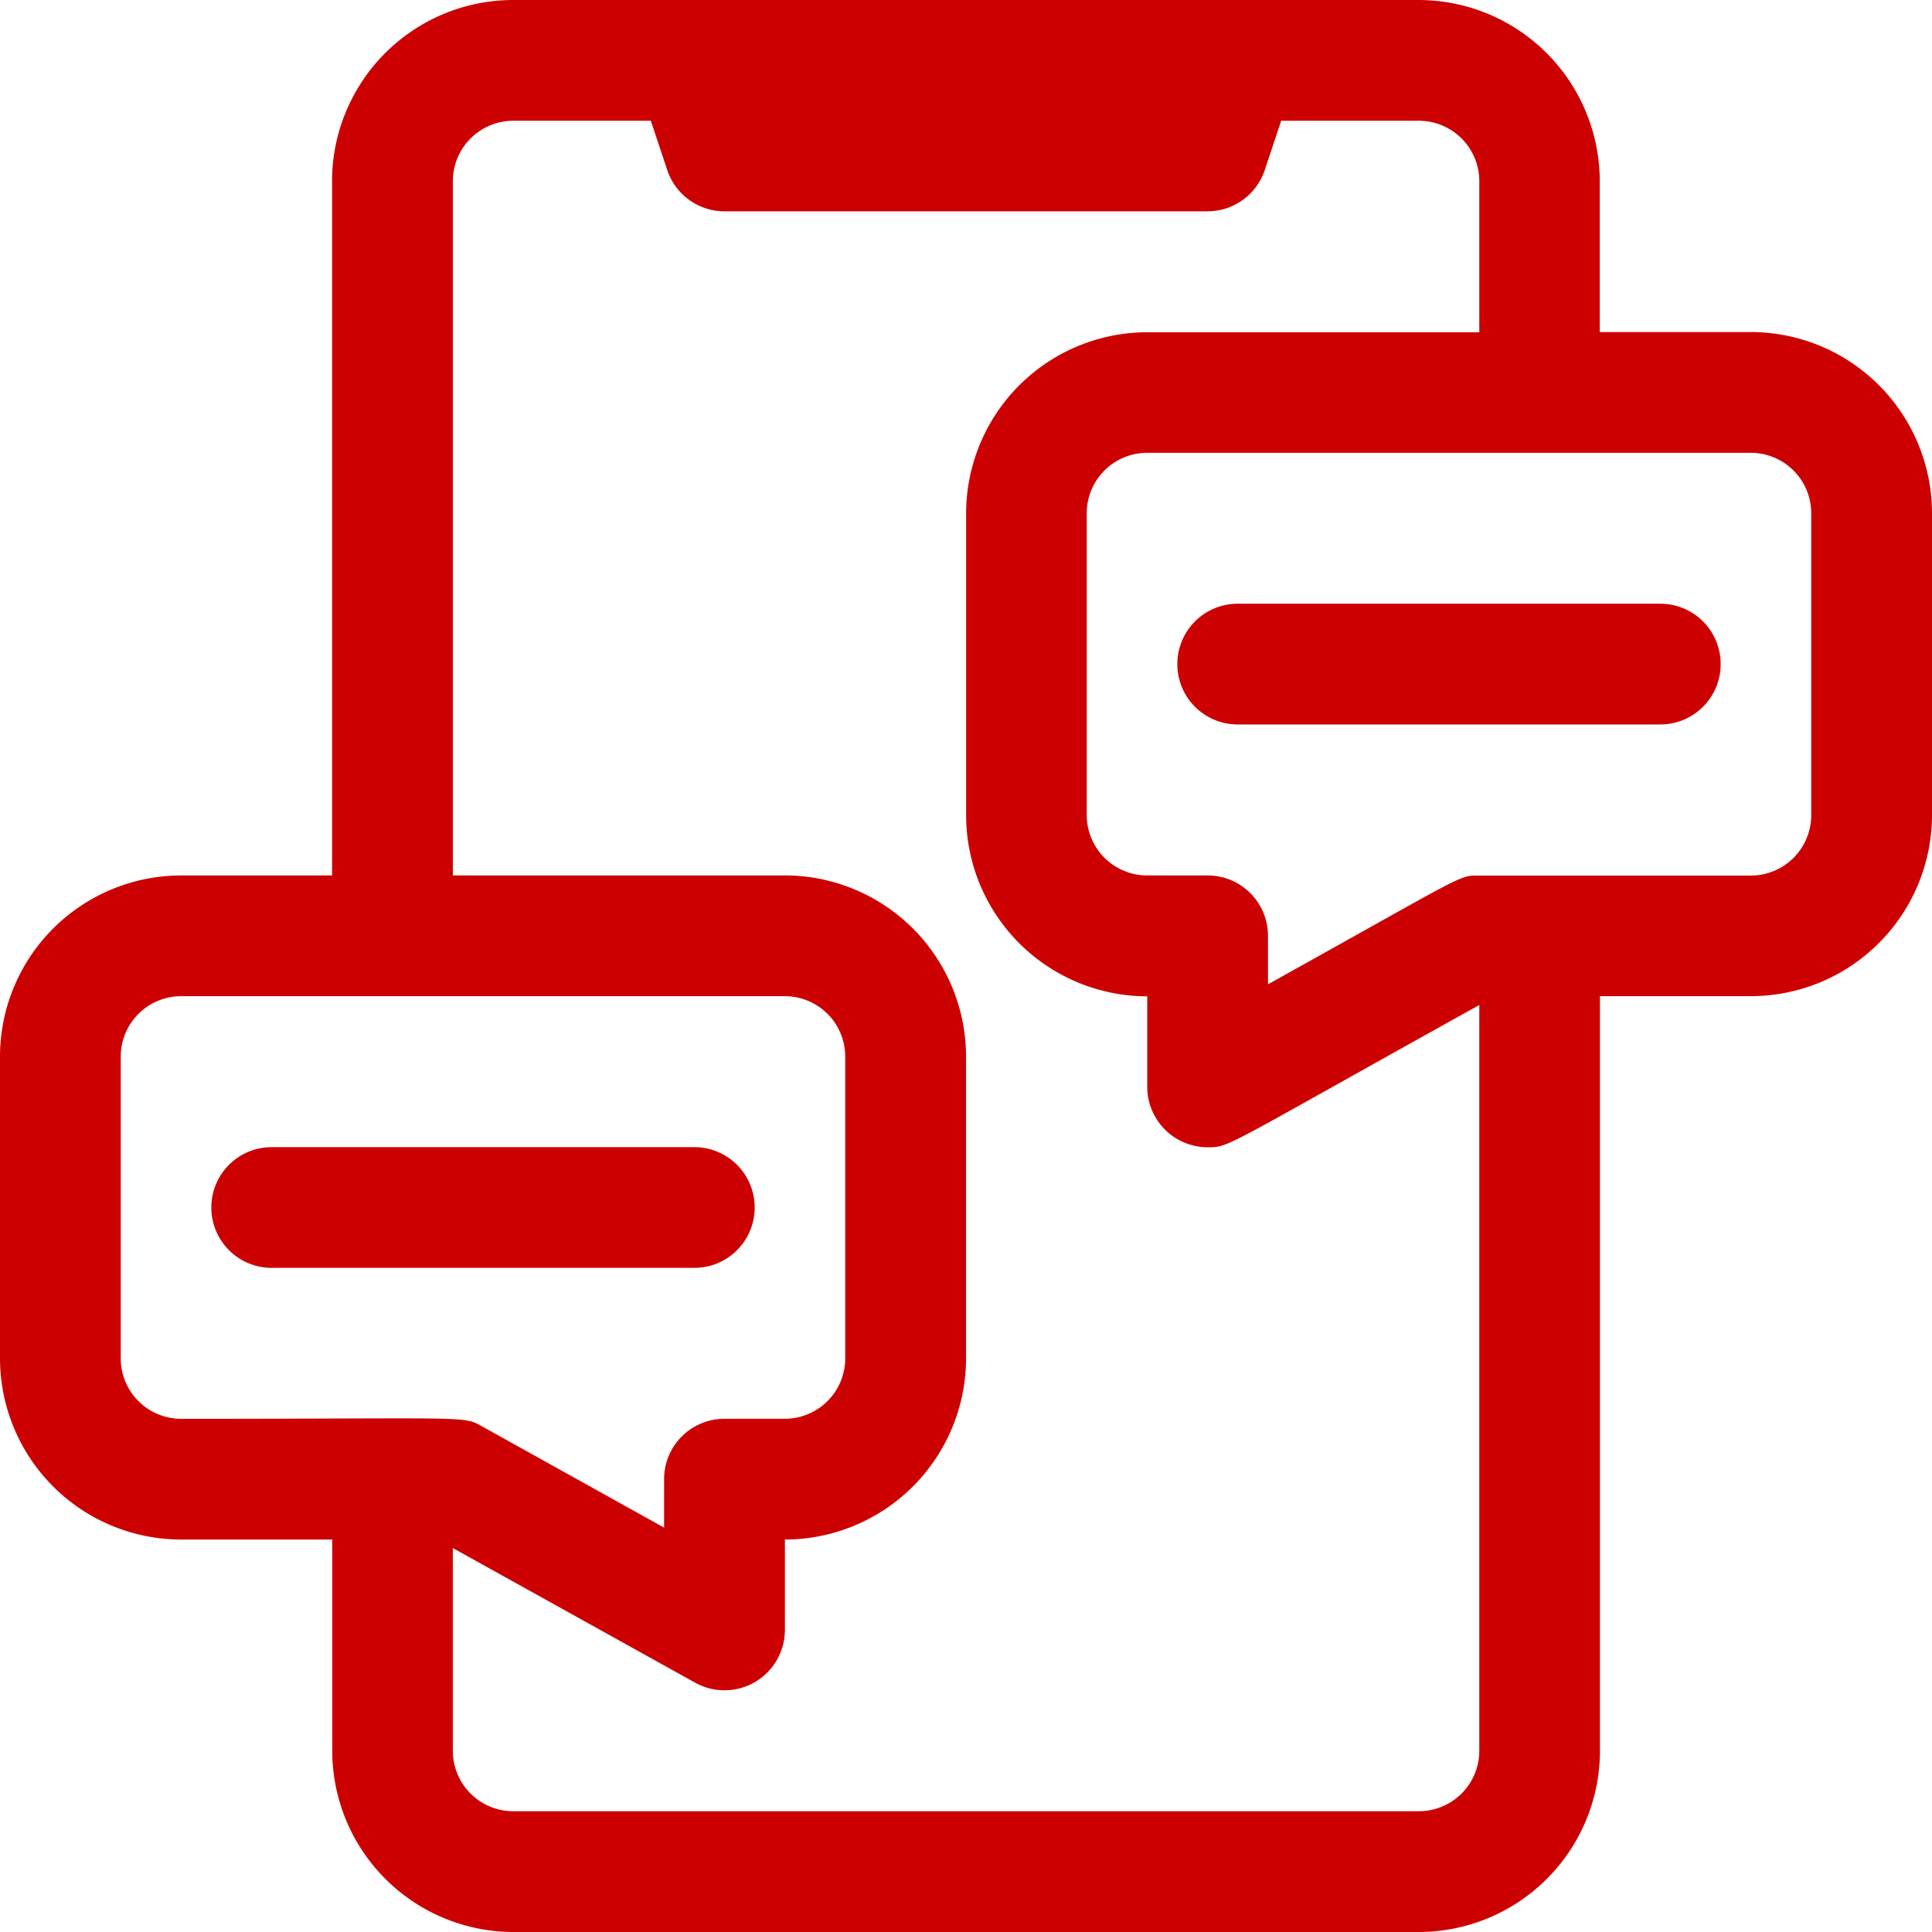 <svg xmlns="http://www.w3.org/2000/svg" width="48.584" height="48.584" viewBox="0 0 48.584 48.584"><defs><style>.a{fill:#cc0001;}</style></defs><path class="a" d="M44.029,8.35h-3.8v-3.8A4.56,4.56,0,0,0,35.679,0H12.905A4.56,4.56,0,0,0,8.35,4.555v17.46h-3.8A4.56,4.56,0,0,0,0,26.569V34.16a4.56,4.56,0,0,0,4.555,4.555h3.8v5.314a4.56,4.56,0,0,0,4.555,4.555H35.679a4.56,4.56,0,0,0,4.555-4.555V25.051h3.8A4.56,4.56,0,0,0,48.584,20.5V12.905A4.56,4.56,0,0,0,44.029,8.35ZM3.036,34.16V26.569a1.52,1.52,0,0,1,1.518-1.518H19.737a1.52,1.52,0,0,1,1.518,1.518V34.16a1.52,1.52,0,0,1-1.518,1.518H18.219A1.518,1.518,0,0,0,16.7,37.2v1.215L12.124,35.87c-.491-.273-.289-.191-7.569-.191A1.52,1.52,0,0,1,3.036,34.16ZM35.679,45.547H12.905a1.52,1.52,0,0,1-1.518-1.518v-5.1l6.095,3.386a1.519,1.519,0,0,0,2.256-1.327V38.715a4.56,4.56,0,0,0,4.555-4.555V26.569a4.56,4.56,0,0,0-4.555-4.555h-8.35V4.555a1.52,1.52,0,0,1,1.518-1.518h3.46l.413,1.239a1.518,1.518,0,0,0,1.44,1.038H30.365a1.518,1.518,0,0,0,1.44-1.038l.413-1.239h3.46A1.52,1.52,0,0,1,37.2,4.555v3.8h-8.35a4.56,4.56,0,0,0-4.555,4.555V20.5a4.56,4.56,0,0,0,4.555,4.555v2.277a1.519,1.519,0,0,0,1.518,1.518c.557,0,.318.042,6.832-3.577V44.029a1.52,1.52,0,0,1-1.518,1.518ZM45.547,20.5a1.52,1.52,0,0,1-1.518,1.518H37.2c-.532,0-.272-.068-5.314,2.734V23.533a1.518,1.518,0,0,0-1.518-1.518H28.847A1.52,1.52,0,0,1,27.328,20.5V12.905a1.52,1.52,0,0,1,1.518-1.518H44.029a1.52,1.52,0,0,1,1.518,1.518Z"/><path class="a" d="M69.664,305.518A1.518,1.518,0,0,0,68.146,304H57.518a1.518,1.518,0,1,0,0,3.036H68.146A1.518,1.518,0,0,0,69.664,305.518Z" transform="translate(-50.686 -275.153)"/><path class="a" d="M324.146,160H313.518a1.518,1.518,0,0,0,0,3.036h10.628a1.518,1.518,0,0,0,0-3.036Z" transform="translate(-282.394 -144.818)"/></svg>